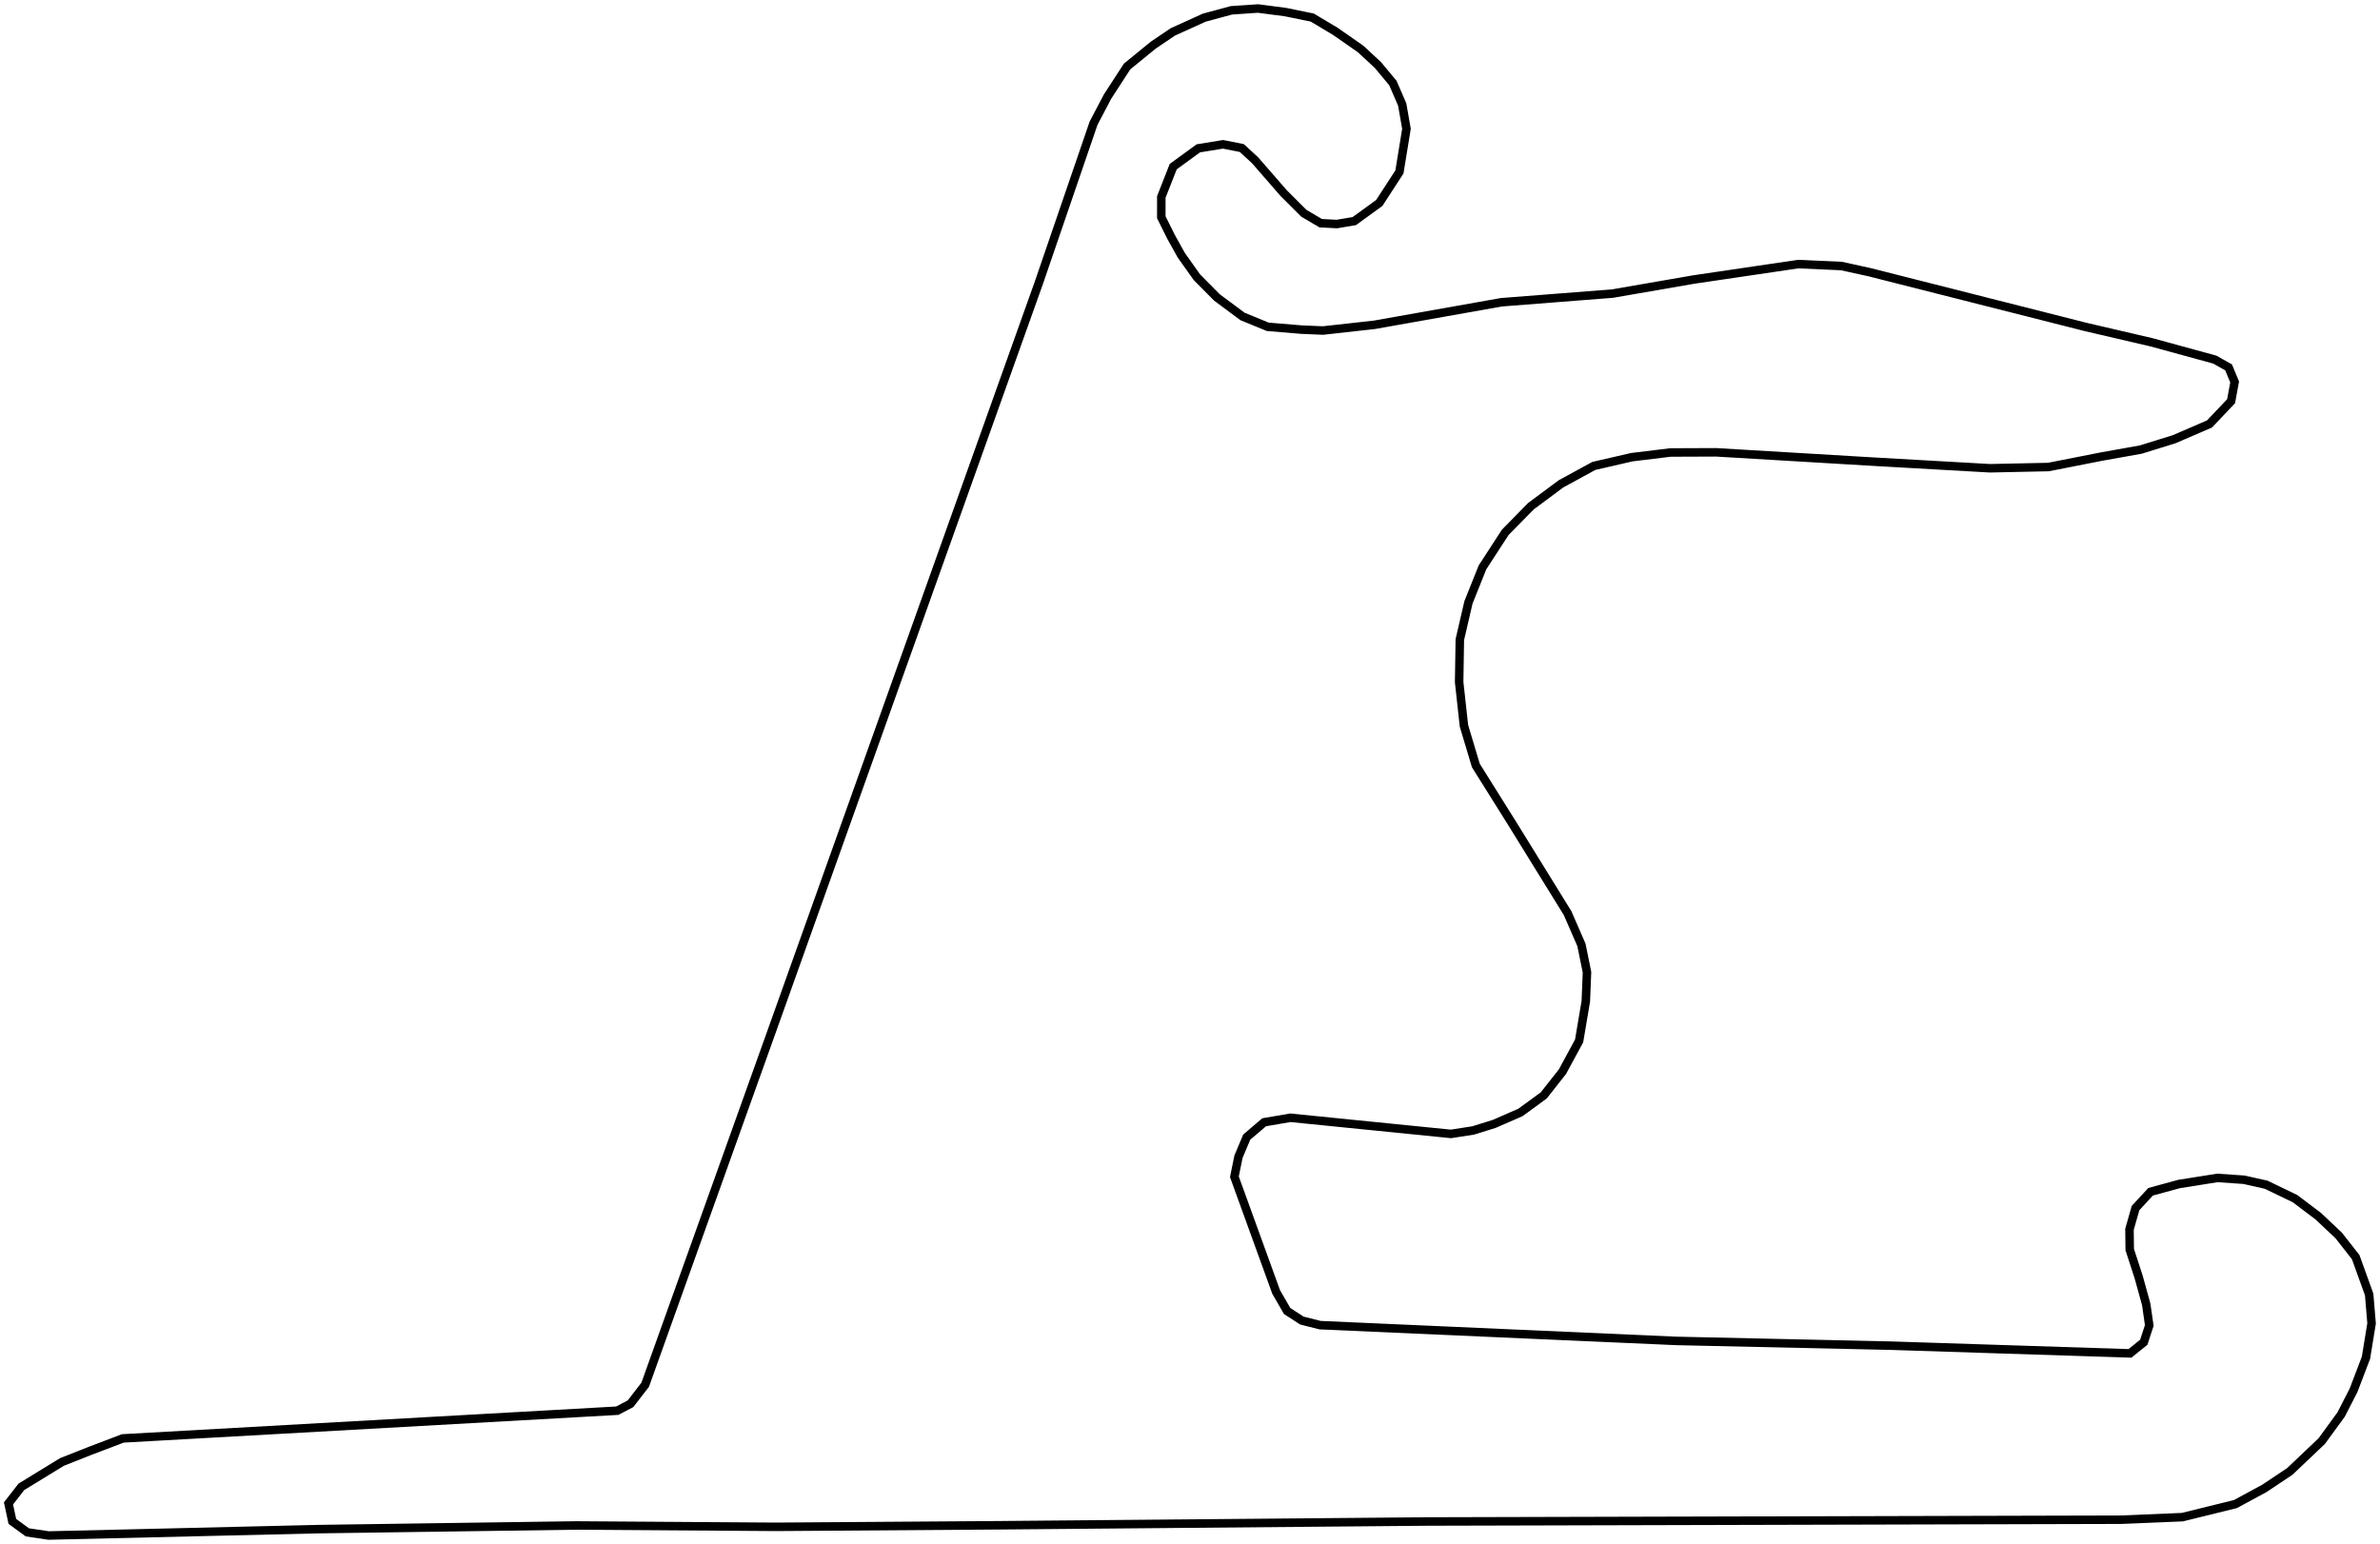 <svg xmlns="http://www.w3.org/2000/svg" viewBox="-327.776 -85.818 280 181.7">
	<path d="M -205.564 -52.527 L -199.121 -71.324 L -197.48 -74.448 L -195.178 -77.994 L -192.11 -80.499 L -189.789 -82.068 L -186.097 -83.742 L -182.905 -84.603 L -179.773 -84.818 L -176.53 -84.392 L -173.398 -83.754 L -170.682 -82.133 L -167.706 -80.058 L -165.666 -78.165 L -163.907 -76.053 L -162.81 -73.518 L -162.31 -70.661 L -163.137 -65.589 L -165.505 -61.943 L -168.445 -59.805 L -170.499 -59.459 L -172.401 -59.558 L -174.385 -60.728 L -176.755 -63.095 L -180.119 -66.961 L -181.679 -68.399 L -183.887 -68.839 L -186.8 -68.364 L -189.751 -66.21 L -191.151 -62.646 L -191.152 -60.256 L -190.022 -57.984 L -188.809 -55.799 L -186.971 -53.209 L -184.612 -50.825 L -181.604 -48.588 L -178.629 -47.366 L -174.659 -47.036 L -172.124 -46.928 L -166.059 -47.605 L -151.149 -50.254 L -138.071 -51.275 L -128.518 -52.929 L -116.226 -54.745 L -111.137 -54.517 L -107.837 -53.794 L -82.376 -47.342 L -74.649 -45.543 L -67.214 -43.508 L -65.59 -42.595 L -64.877 -40.877 L -65.293 -38.615 L -67.836 -35.935 L -71.996 -34.139 L -75.917 -32.923 L -80.493 -32.107 L -86.784 -30.868 L -93.668 -30.723 L -107.405 -31.502 L -125.896 -32.6 L -131.258 -32.579 L -135.801 -32.026 L -140.266 -30.997 L -144.129 -28.89 L -147.664 -26.263 L -150.688 -23.185 L -153.369 -19.057 L -155.015 -14.943 L -156.031 -10.562 L -156.112 -5.573 L -155.548 -0.425 L -154.148 4.247 L -149.848 11.11 L -143.349 21.627 L -141.725 25.356 L -141.071 28.573 L -141.209 31.986 L -141.998 36.657 L -143.963 40.281 L -146.16 43.067 L -148.903 45.072 L -151.998 46.423 L -154.462 47.189 L -157.081 47.595 L -175.967 45.697 L -179.054 46.225 L -181.102 47.972 L -182.072 50.276 L -182.553 52.639 L -177.64 66.195 L -176.349 68.431 L -174.614 69.557 L -172.47 70.097 L -130.583 71.951 L -105.34 72.51 L -77.192 73.418 L -75.565 72.107 L -74.921 70.135 L -75.278 67.654 L -76.172 64.423 L -77.218 61.211 L -77.248 58.825 L -76.54 56.326 L -74.764 54.403 L -71.429 53.492 L -66.919 52.776 L -63.786 52.988 L -61.173 53.573 L -57.775 55.211 L -55.059 57.259 L -52.635 59.543 L -50.635 62.096 L -49.051 66.486 L -48.767 69.889 L -49.427 73.934 L -50.889 77.765 L -52.346 80.606 L -54.63 83.738 L -58.389 87.308 L -61.373 89.3 L -64.792 91.15 L -71.027 92.687 L -78.149 92.985 l -81.639 0.212 L -210.235 93.642 L -236.485 93.826 L -260.019 93.666 L -290.195 94.093 L -322.053 94.847 L -324.555 94.476 L -326.323 93.187 L -326.776 91.069 L -325.26 89.119 L -320.477 86.19 L -317.123 84.866 L -313.331 83.423 L -255.156 80.162 L -253.602 79.348 L -251.872 77.111 L -236.937 35.38 L -205.564 -52.527" stroke="#000000" stroke-width="1" fill="none"/>
</svg>